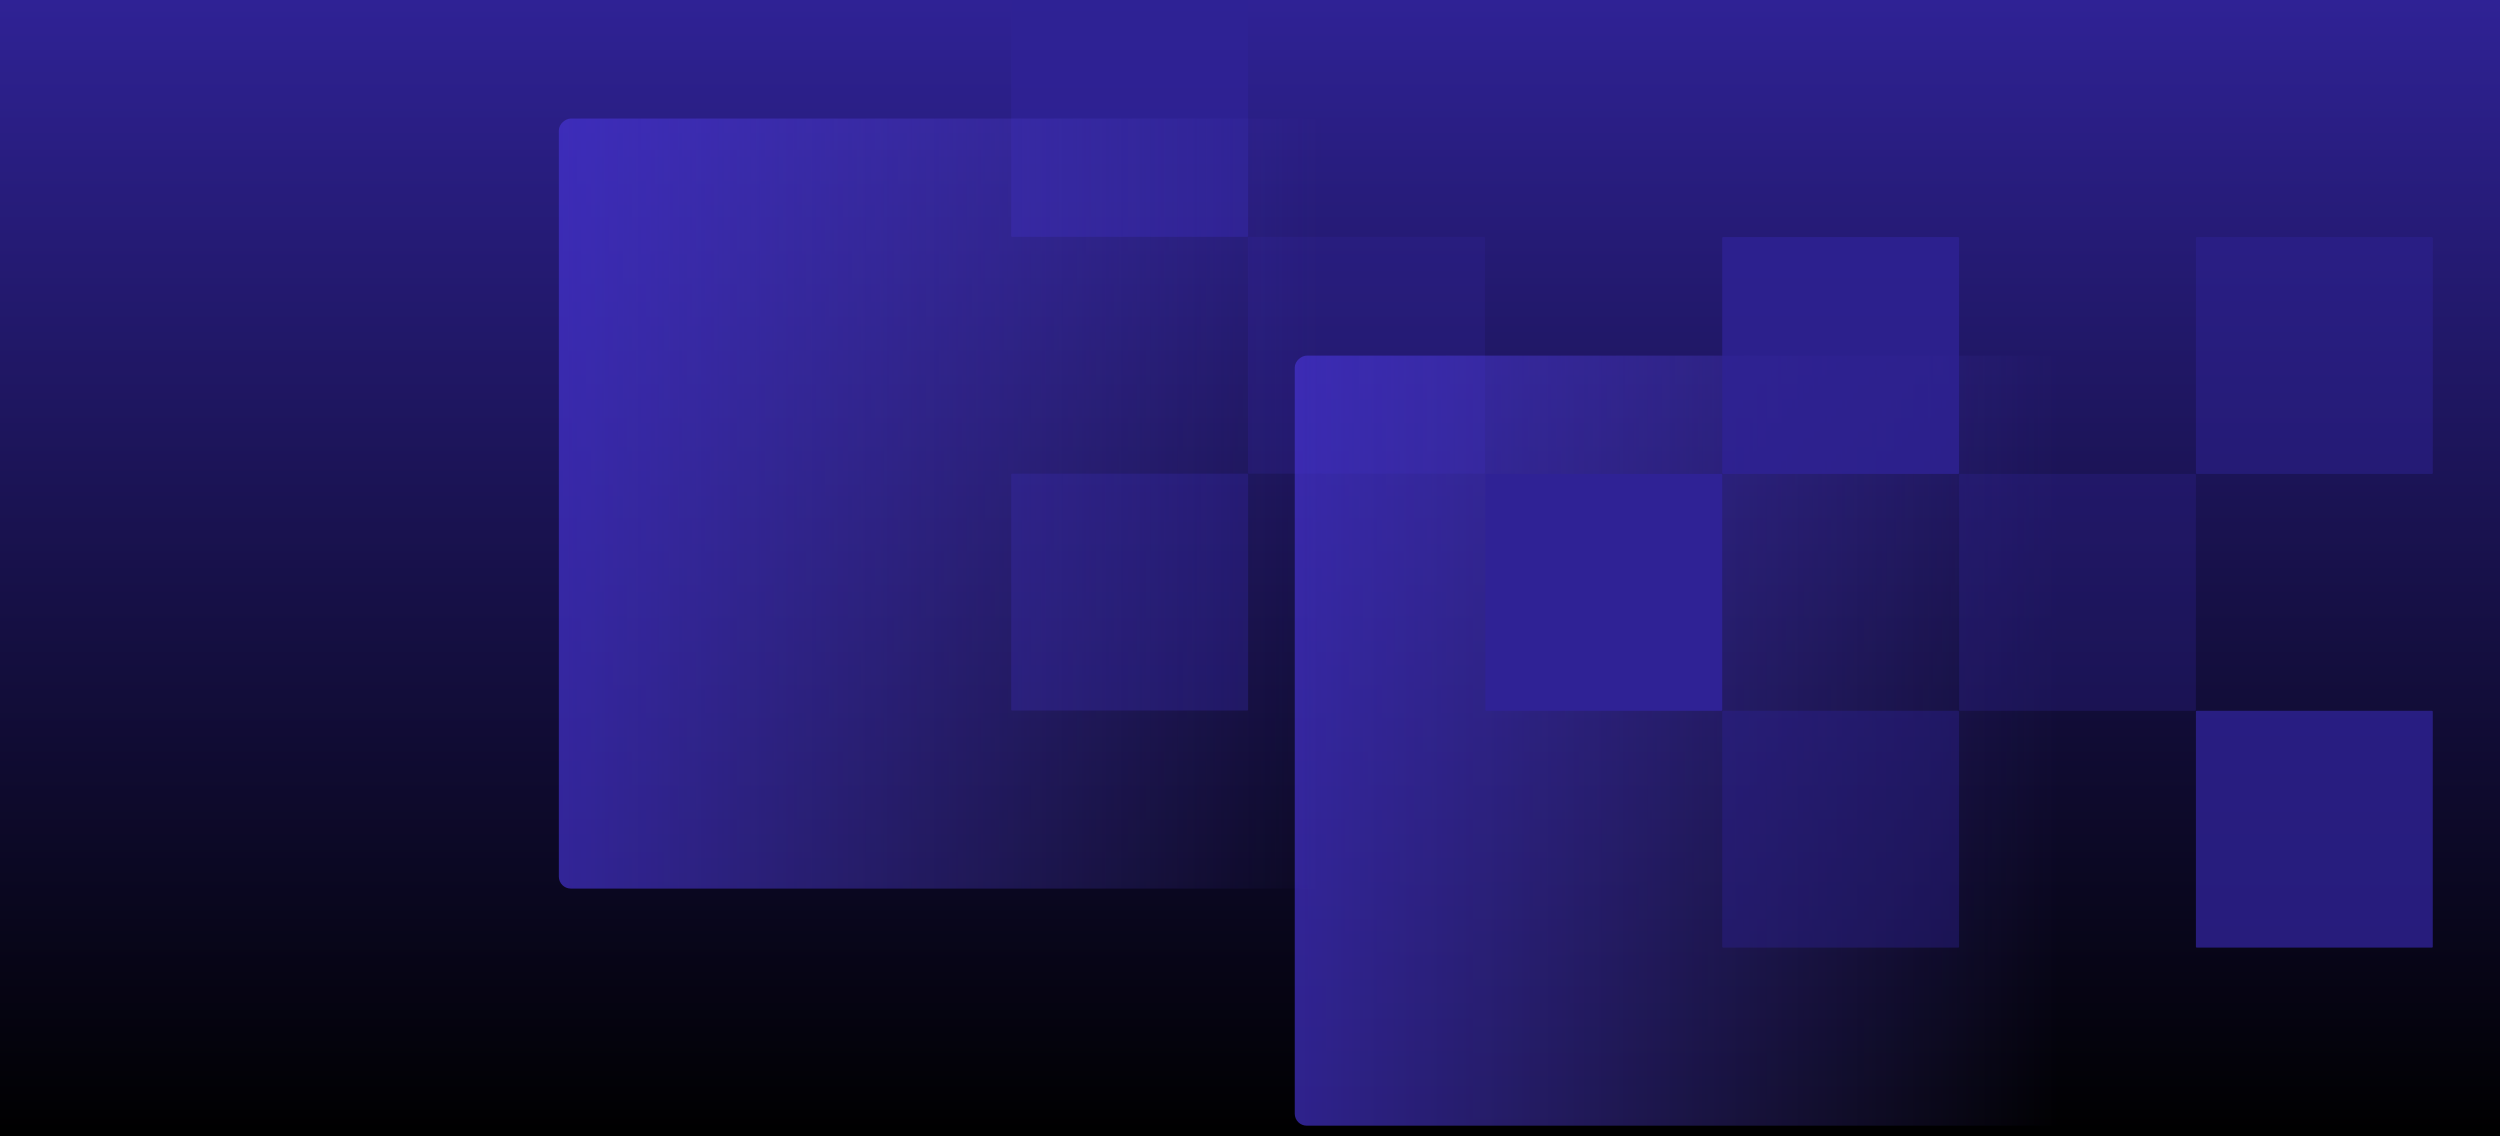 <svg width="3127" height="1421" viewBox="0 0 3127 1421" fill="none" xmlns="http://www.w3.org/2000/svg">
<rect width="3127" height="1421" fill="url(#paint0_linear_57_286)"/>
<rect opacity="0.3" width="296.249" height="296.249" rx="1" transform="matrix(1.19249e-08 -1 -1 -1.19249e-08 1857.31 592.499)" fill="#2F2295"/>
<rect opacity="0.8" width="296.249" height="296.249" rx="1" transform="matrix(1.19249e-08 -1 -1 -1.19249e-08 1561.06 296.249)" fill="#2F2295"/>
<rect opacity="0.4" width="296.249" height="296.249" rx="1" transform="matrix(1.19249e-08 -1 -1 -1.19249e-08 1561.06 888.748)" fill="#2F2295"/>
<rect x="1619.48" y="1408" width="963.181" height="1275.15" rx="15" transform="rotate(-90 1619.48 1408)" fill="url(#paint1_linear_57_286)"/>
<rect x="699" y="1111.45" width="963.181" height="1275.15" rx="15" transform="rotate(-90 699 1111.45)" fill="url(#paint2_linear_57_286)"/>
<rect x="1857.9" y="592.795" width="296.249" height="296.249" rx="1" fill="#2F2295"/>
<rect opacity="0.3" x="2450.4" y="592.795" width="296.249" height="296.249" rx="1" fill="#2F2295"/>
<rect opacity="0.5" x="2746.65" y="296.546" width="296.249" height="296.249" rx="1" fill="#2F2295"/>
<rect opacity="0.8" x="2746.65" y="889.045" width="296.249" height="296.249" rx="1" fill="#2F2295"/>
<rect opacity="0.8" x="2154.15" y="296.546" width="296.249" height="296.249" rx="1" fill="#2F2295"/>
<rect opacity="0.4" x="2154.15" y="889.045" width="296.249" height="296.249" rx="1" fill="#2F2295"/>
<defs>
<linearGradient id="paint0_linear_57_286" x1="1563.5" y1="0" x2="1563.5" y2="1421" gradientUnits="userSpaceOnUse">
<stop stop-color="#2F2295"/>
<stop offset="1"/>
</linearGradient>
<linearGradient id="paint1_linear_57_286" x1="2101.07" y1="899.124" x2="2101.07" y2="2363.62" gradientUnits="userSpaceOnUse">
<stop stop-color="#3D29D6"/>
<stop offset="1" stop-color="#5948D5" stop-opacity="0"/>
</linearGradient>
<linearGradient id="paint2_linear_57_286" x1="1180.59" y1="602.579" x2="1180.59" y2="2067.08" gradientUnits="userSpaceOnUse">
<stop stop-color="#3D29D6"/>
<stop offset="1" stop-color="#5948D5" stop-opacity="0"/>
</linearGradient>
</defs>
</svg>
